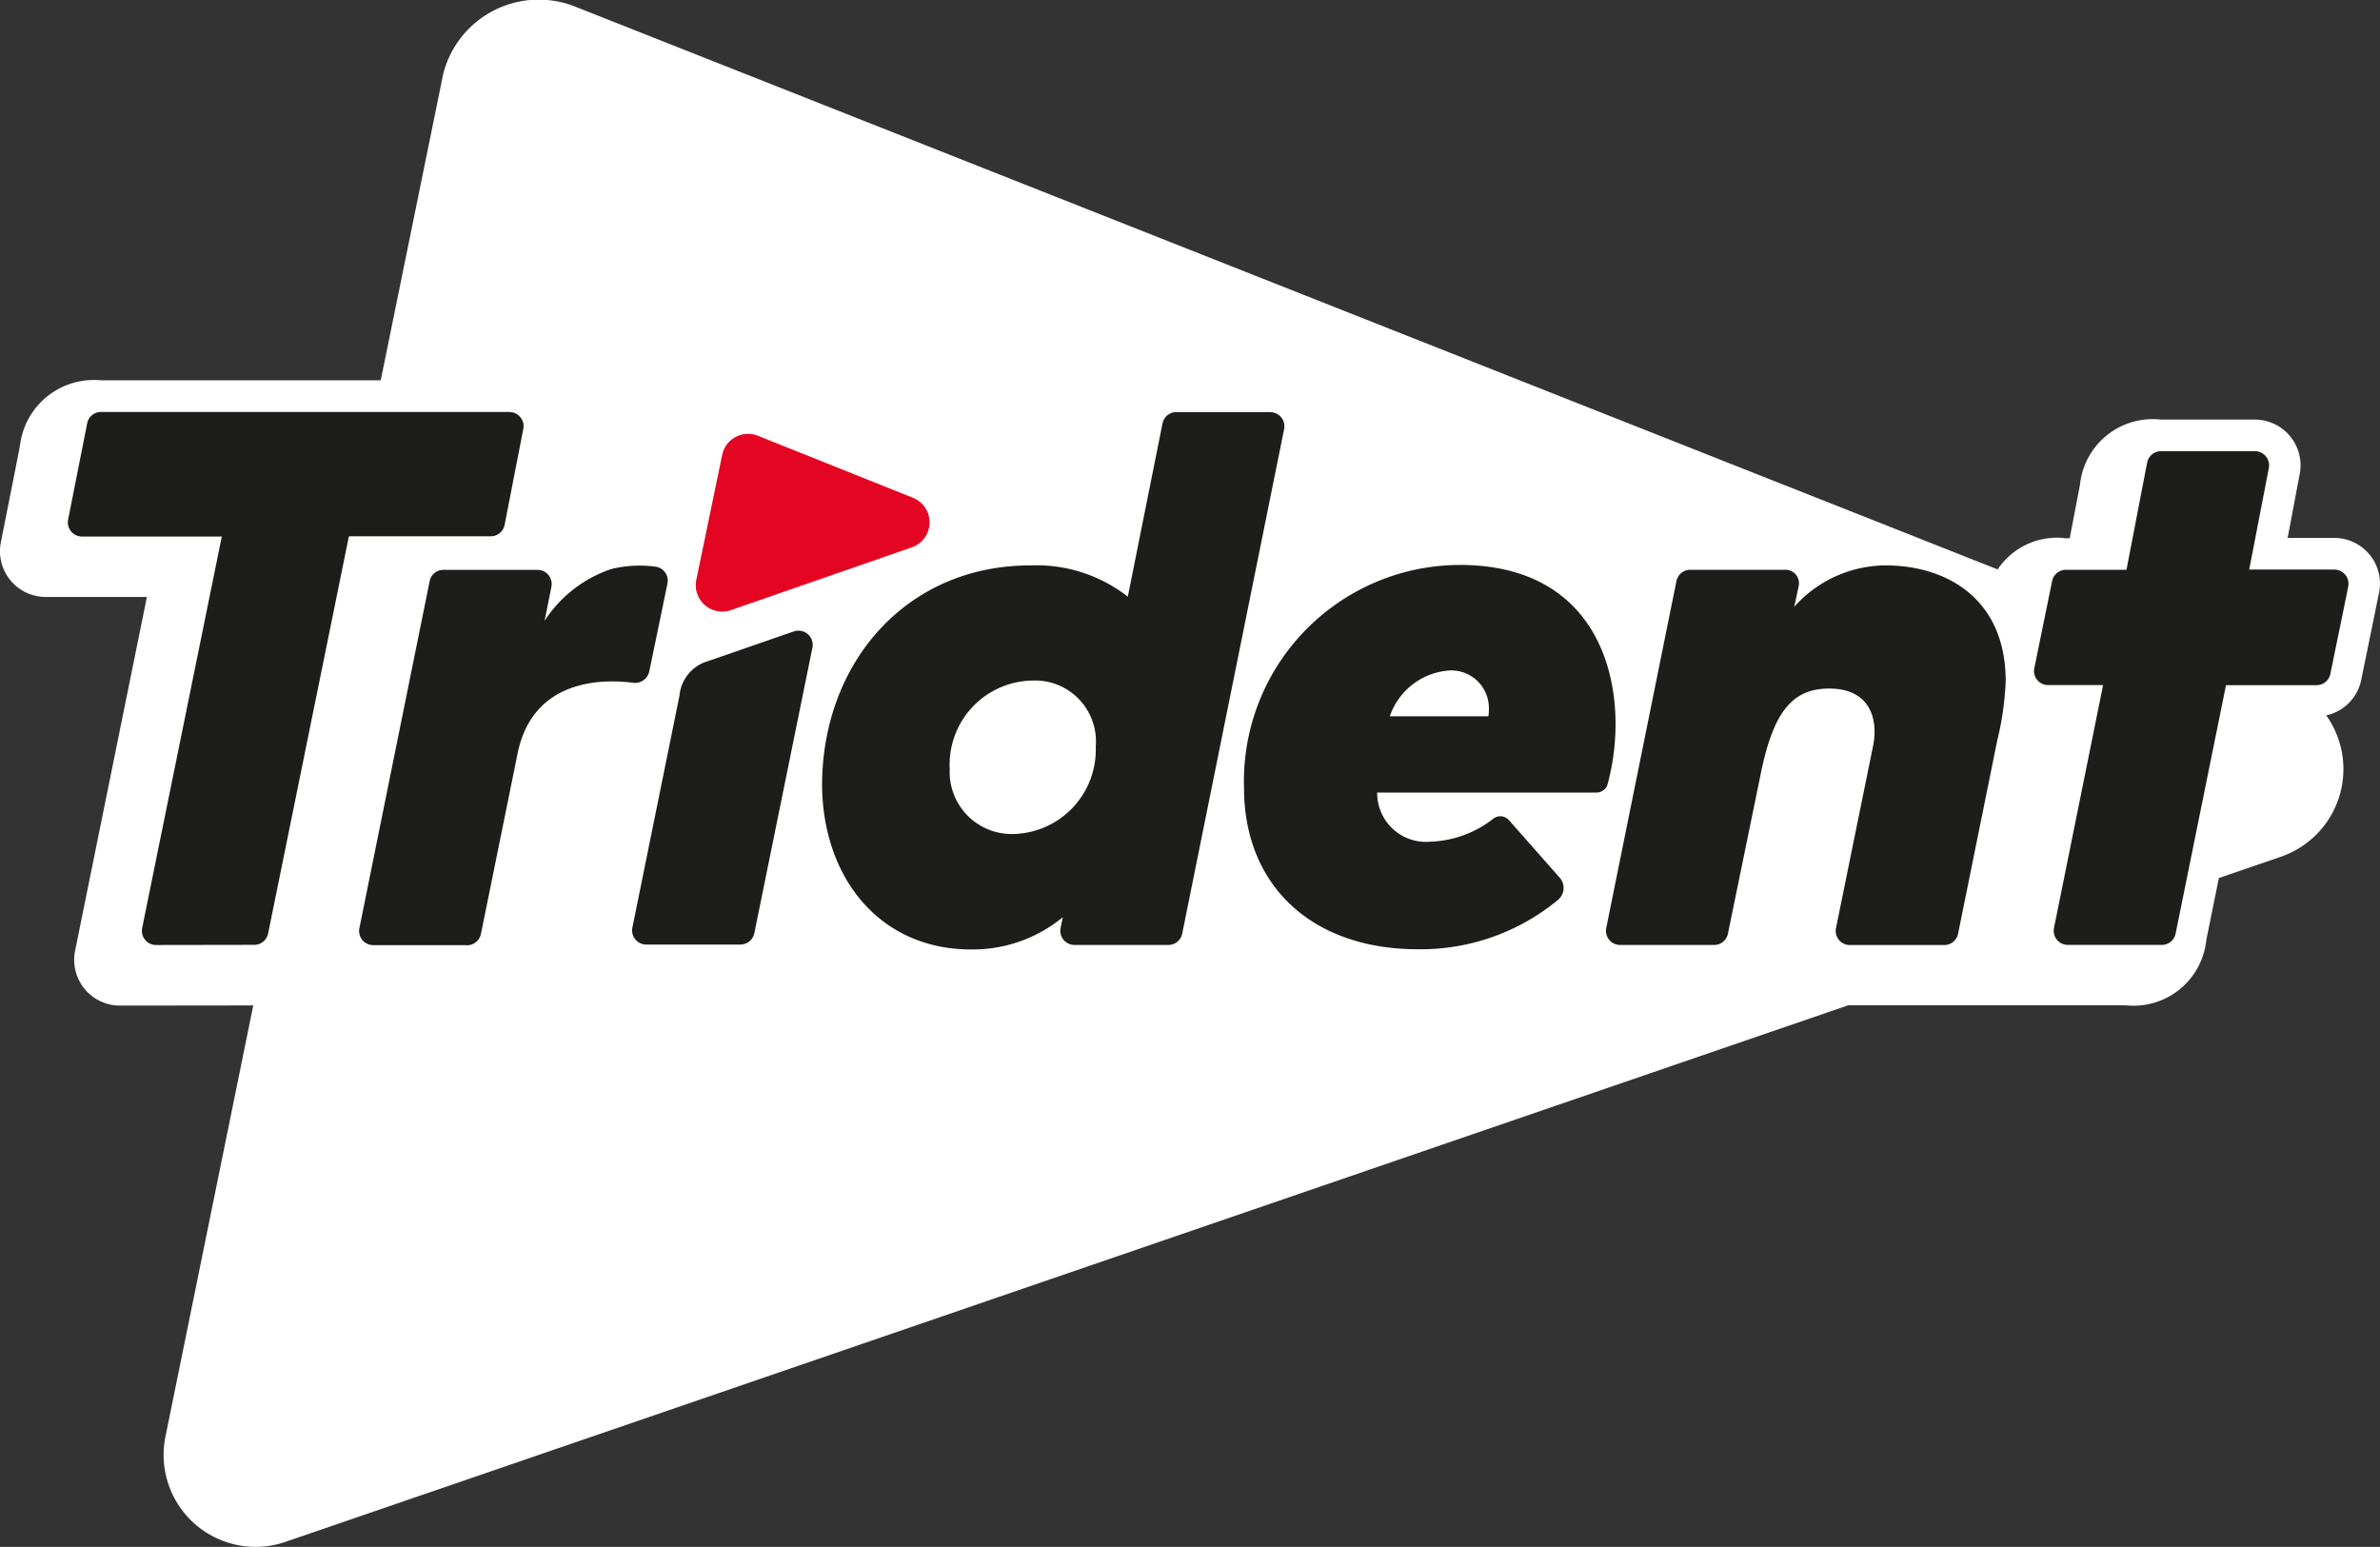 <svg id="Group_2" data-name="Group 2" xmlns="http://www.w3.org/2000/svg" xmlns:xlink="http://www.w3.org/1999/xlink" width="92.095" height="59.856" viewBox="0 0 92.095 59.856">
  <rect x="0" y="0" width="92.095" height="59.856" fill="#333333" stroke="none"/>
  <defs>
    <clipPath id="clip-path">
      <rect id="Rectangle_3" data-name="Rectangle 3" width="92.095" height="59.856" fill="none"/>
    </clipPath>
  </defs>
  <g id="Group_1" data-name="Group 1" clip-path="url(#clip-path)">
    <path id="Path_1" data-name="Path 1" d="M91.694,21.465a1.767,1.767,0,0,0-1.373-.65l-1.8,0,.464-2.454a1.772,1.772,0,0,0-1.732-2.125l-3.637,0h0a2.831,2.831,0,0,0-3.133,2.538l-.394,2.053h-.156A2.76,2.76,0,0,0,77.3,22.034L22.249.253a3.814,3.814,0,0,0-5.1,2.613l-2.416,11.85-10.833,0h0A2.88,2.88,0,0,0,.771,17.256C.6,18.142.033,20.986.033,20.986A1.771,1.771,0,0,0,1.772,23.1l3.912,0L2.906,36.788a1.771,1.771,0,0,0,1.736,2.124L9.8,38.906,6.416,55.522a3.56,3.56,0,0,0,4.669,4.128L71.517,38.9l9.049,0c.571,0,1.139,0,1.685,0a2.833,2.833,0,0,0,3.125-2.536l.484-2.388,2.373-.815a3.586,3.586,0,0,0,1.782-5.479,1.769,1.769,0,0,0,1.354-1.372c.071-.353.175-.857.284-1.392l.016-.079c.138-.673.284-1.386.389-1.907a1.764,1.764,0,0,0-.365-1.471" transform="translate(0 0)" fill="#fff"/>
    <path id="Path_2" data-name="Path 2" d="M275.421,171.912l-1,4.831a1.024,1.024,0,0,0,1.338,1.174l7-2.43a1.024,1.024,0,0,0,.045-1.918l-6-2.4a1.024,1.024,0,0,0-1.383.743" transform="translate(-247.477 -154.307)" fill="#e40523"/>
    <path id="Path_3" data-name="Path 3" d="M341.564,162.465l-3.635,0a.547.547,0,0,0-.537.439l-1.343,6.705a5.733,5.733,0,0,0-3.776-1.21c-4.8,0-8.055,3.771-8.055,8.528.039,3.587,2.247,6.333,5.768,6.333a5.493,5.493,0,0,0,3.547-1.248l-.085.419a.547.547,0,0,0,.537.654h3.637a.543.543,0,0,0,.532-.437l3.943-19.52a.548.548,0,0,0-.535-.659m-10.013,16.324a2.4,2.4,0,0,1-2.391-2.51,3.255,3.255,0,0,1,3.232-3.429,2.354,2.354,0,0,1,2.418,2.549,3.264,3.264,0,0,1-3.259,3.39" transform="translate(-292.408 -146.52)" fill="#1d1d1b"/>
    <path id="Path_4" data-name="Path 4" d="M813.756,182.505l-3.289,0,.758-3.92a.548.548,0,0,0-.535-.659l-3.635,0a.547.547,0,0,0-.537.439l-.8,4.15-2.338,0a.543.543,0,0,0-.539.437l-.69,3.372a.544.544,0,0,0,.537.652h2.125l-1.9,9.4a.547.547,0,0,0,.537.654h3.637a.543.543,0,0,0,.532-.437l1.95-9.613h3.5a.546.546,0,0,0,.539-.439c.164-.811.5-2.418.69-3.377a.547.547,0,0,0-.538-.656" transform="translate(-723.433 -160.467)" fill="#1d1d1b"/>
    <path id="Path_5" data-name="Path 5" d="M152.9,227.171l.707-3.415a.548.548,0,0,0-.467-.653,4.637,4.637,0,0,0-1.689.087,4.951,4.951,0,0,0-2.6,2.011c.129-.643.239-1.185.265-1.319a.546.546,0,0,0-.535-.654l-3.649,0a.535.535,0,0,0-.528.44l-2.718,13.424a.548.548,0,0,0,.535.657h3.563a.548.548,0,0,0,.606-.438l1.416-6.972c.606-2.983,3.436-2.871,4.444-2.747a.561.561,0,0,0,.647-.417" transform="translate(-127.779 -201.176)" fill="#1d1d1b"/>
    <path id="Path_6" data-name="Path 6" d="M255.536,248.733l-3.324,1.151a1.53,1.53,0,0,0-1.1,1.333l-1.823,8.978a.549.549,0,0,0,.538.655h3.642a.553.553,0,0,0,.54-.443l2.247-11.045a.549.549,0,0,0-.718-.628" transform="translate(-224.819 -224.3)" fill="#1d1d1b"/>
    <path id="Path_7" data-name="Path 7" d="M43.808,162.43l-15.8,0a.543.543,0,0,0-.535.438c-.188.948-.546,2.759-.738,3.73a.547.547,0,0,0,.538.653l5.409,0L29.6,182.4a.548.548,0,0,0,.538.657l3.8-.006a.548.548,0,0,0,.536-.439L37.6,167.241l5.492,0a.541.541,0,0,0,.533-.439l.724-3.716a.547.547,0,0,0-.537-.652" transform="translate(-24.099 -146.49)" fill="#1d1d1b"/>
    <path id="Path_8" data-name="Path 8" d="M644.373,222.991a4.768,4.768,0,0,0-3.725,1.6l.17-.792a.524.524,0,0,0-.538-.641l-3.652,0a.545.545,0,0,0-.539.44l-2.716,13.424a.548.548,0,0,0,.537.654l3.64,0a.544.544,0,0,0,.531-.433l1.238-6.032c.475-2.419,1.165-3.468,2.7-3.457,1.6.011,1.865,1.225,1.69,2.168l-1.445,7.1a.547.547,0,0,0,.535.657l3.65,0a.547.547,0,0,0,.539-.439l1.513-7.467a11.562,11.562,0,0,0,.329-2.308c0-3.07-2.123-4.4-4.456-4.474" transform="translate(-571.219 -201.11)" fill="#1d1d1b"/>
    <path id="Path_9" data-name="Path 9" d="M498.969,222.8a8.371,8.371,0,0,0-8.345,8.631c0,3.718,2.564,6.24,6.736,6.24a8.334,8.334,0,0,0,5.415-1.912.6.6,0,0,0,.067-.855l-1.967-2.228a.446.446,0,0,0-.593-.068,4.161,4.161,0,0,1-2.444.9,1.888,1.888,0,0,1-2.061-1.9h8.486a.45.45,0,0,0,.433-.335A9.021,9.021,0,0,0,505,228.96c0-2.99-1.508-6.161-6.032-6.161m-.352,4.082a1.458,1.458,0,0,1,1.483,1.508,2.127,2.127,0,0,1-.017.266h-3.816a2.625,2.625,0,0,1,2.35-1.774" transform="translate(-442.486 -200.939)" fill="#1d1d1b"/>
  </g>
</svg>
